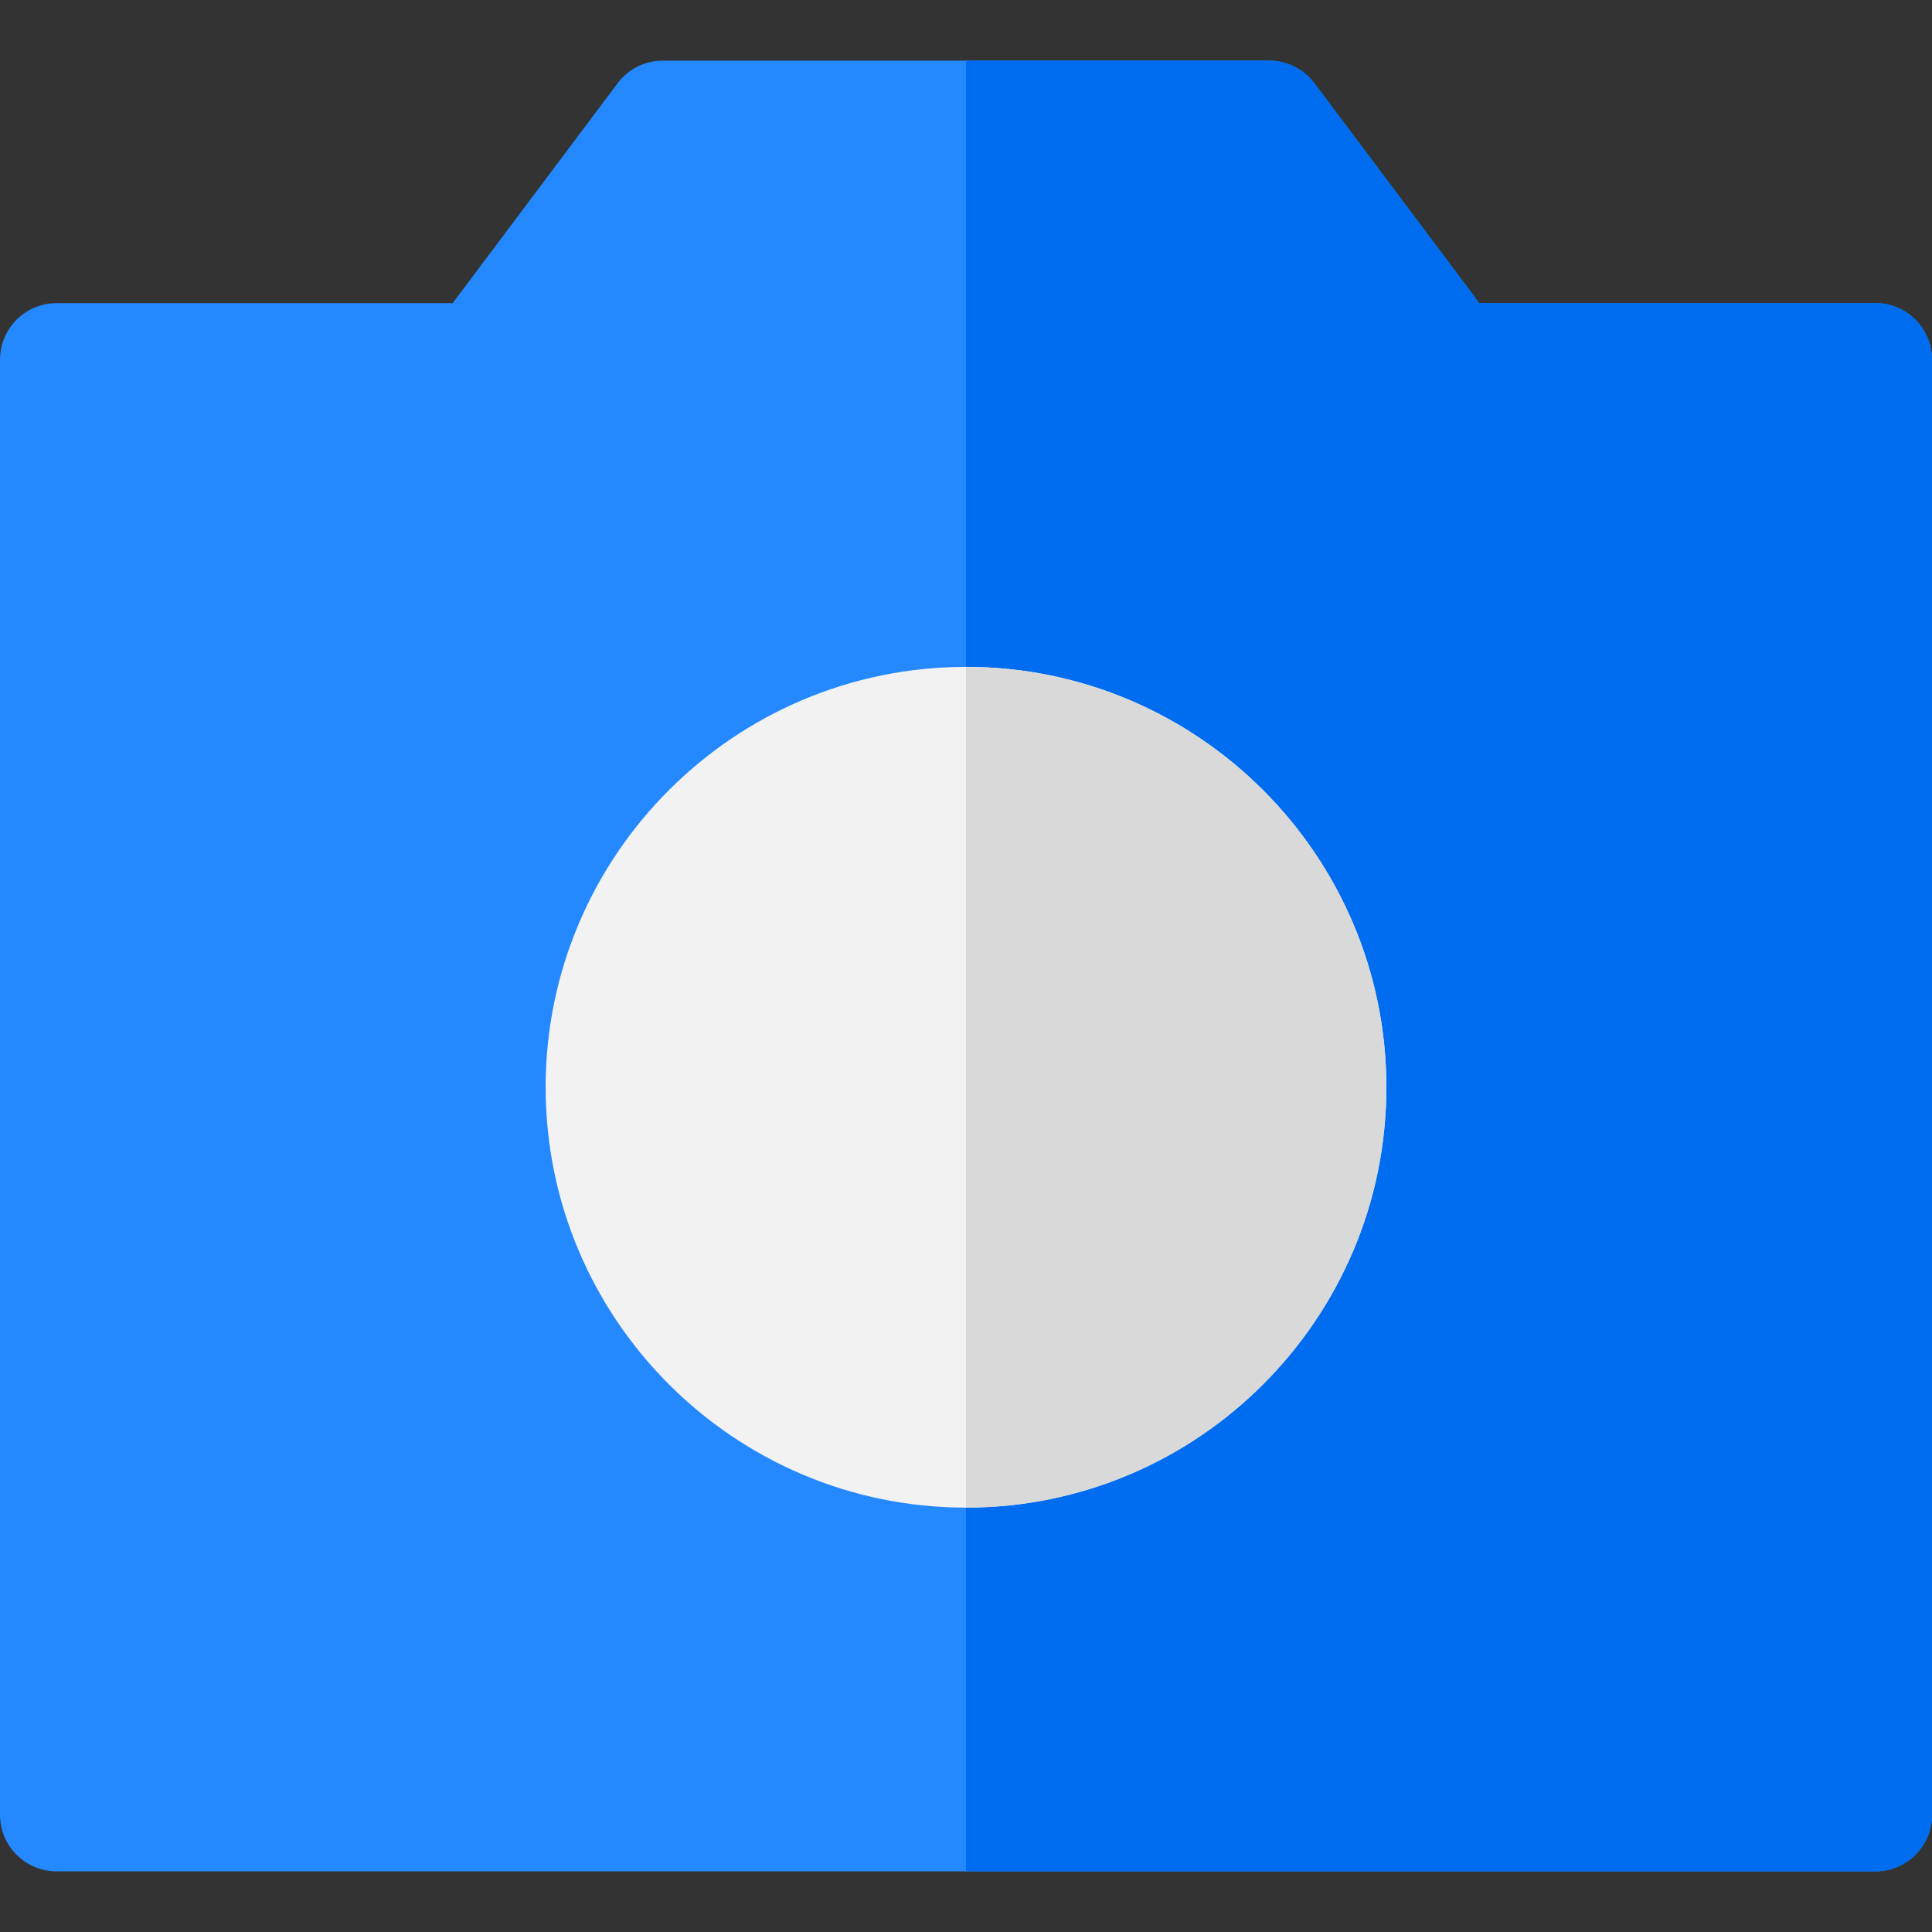 <?xml version="1.0" encoding="iso-8859-1"?>
<!-- Generator: Adobe Illustrator 19.0.0, SVG Export Plug-In . SVG Version: 6.00 Build 0)  -->
<svg version="1.1" id="Capa_1" xmlns="http://www.w3.org/2000/svg" xmlns:xlink="http://www.w3.org/1999/xlink" x="0px" y="0px"
	 viewBox="0 0 512 512" style="enable-background:new 0 0 512 512;" xml:space="preserve">
<rect x="0" y="0" width="512" height="512" fill="#333333" stroke="none"/>
<path style="fill:#2488FF;" d="M497,80.332H392.033l-43.699-58.266c-2.833-3.777-7.278-6-12-6H175.666c-4.722,0-9.167,2.223-12,6
	l-43.699,58.266H15c-8.284,0-15,6.716-15,15v385.602c0,8.284,6.716,15,15,15h482c8.284,0,15-6.716,15-15V95.332
	C512,87.048,505.284,80.332,497,80.332z"/>
<path style="fill:#006DF0;" d="M497,80.332H392.033l-43.699-58.266c-2.833-3.777-7.278-6-12-6H256v479.867h241
	c8.284,0,15-6.716,15-15V95.332C512,87.048,505.284,80.332,497,80.332z"/>
<path style="fill:#F2F2F2;" d="M256,176.732c-61.427,0-111.4,49.974-111.4,111.4c0,61.427,49.974,111.4,111.4,111.4
	s111.4-49.974,111.4-111.4S317.427,176.732,256,176.732z"/>
<path style="fill:#D9D9D9;" d="M256,176.732v222.801c61.427,0,111.4-49.974,111.4-111.4C367.4,226.706,317.427,176.732,256,176.732z
	"/>
<g>
</g>
<g>
</g>
<g>
</g>
<g>
</g>
<g>
</g>
<g>
</g>
<g>
</g>
<g>
</g>
<g>
</g>
<g>
</g>
<g>
</g>
<g>
</g>
<g>
</g>
<g>
</g>
<g>
</g>
</svg>
